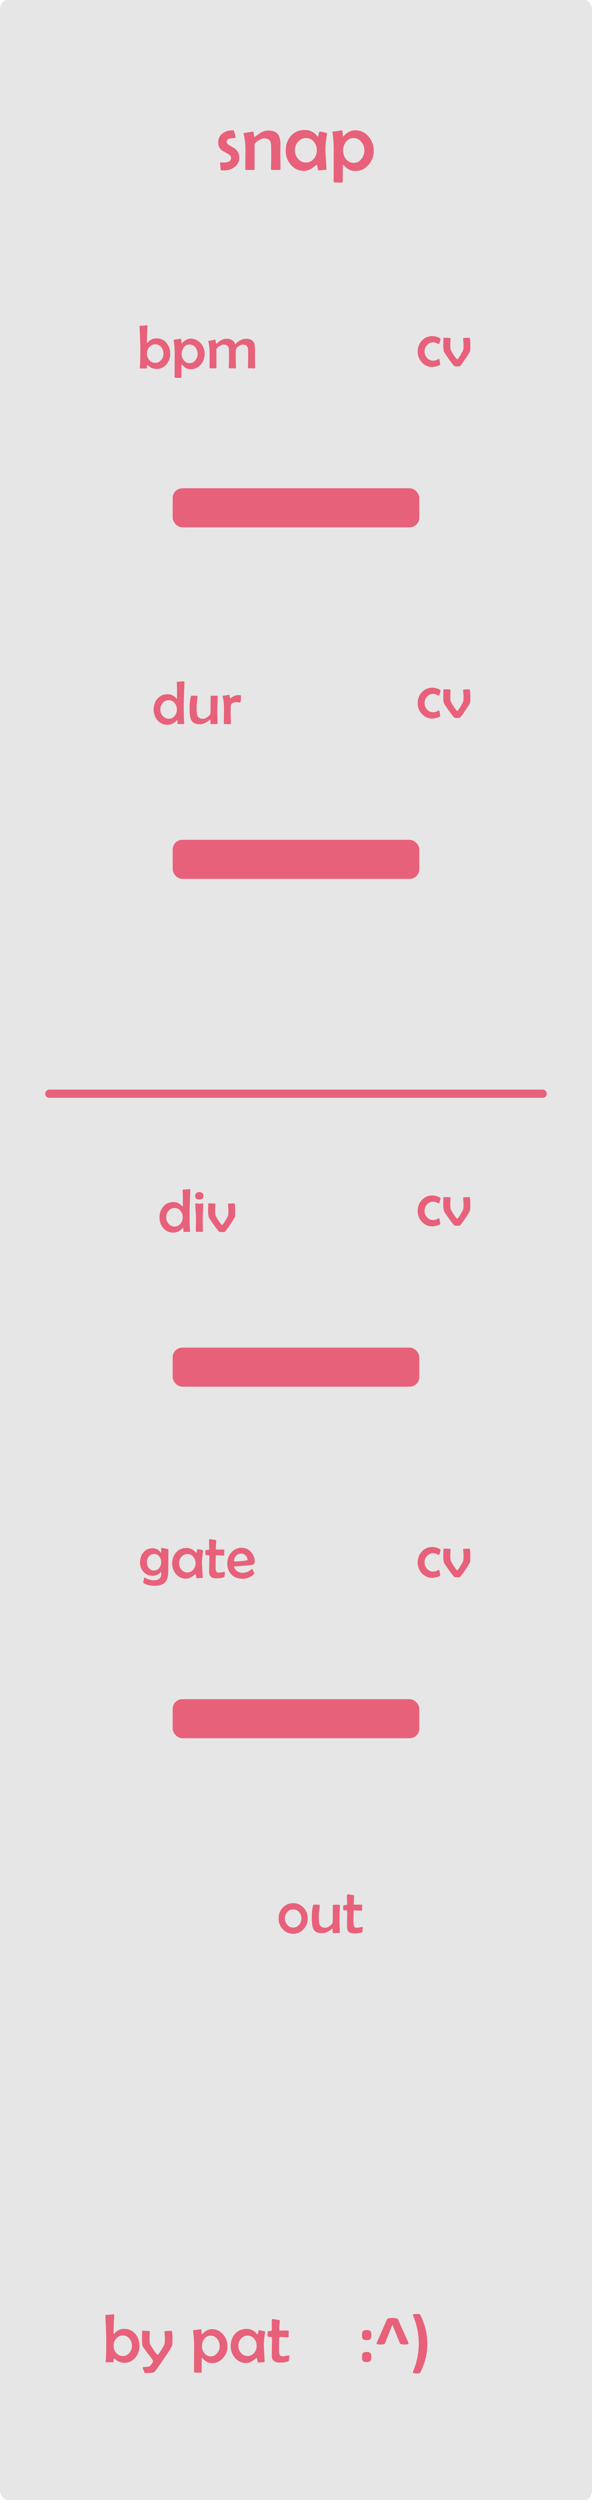 <?xml version="1.0" encoding="UTF-8" standalone="no"?>
<svg
   xmlns:dc="http://purl.org/dc/elements/1.1/"
   xmlns:cc="http://creativecommons.org/ns#"
   xmlns:rdf="http://www.w3.org/1999/02/22-rdf-syntax-ns#"
   xmlns:svg="http://www.w3.org/2000/svg"
   xmlns="http://www.w3.org/2000/svg"
   xmlns:sodipodi="http://sodipodi.sourceforge.net/DTD/sodipodi-0.dtd"
   xmlns:inkscape="http://www.inkscape.org/namespaces/inkscape"
   width="30.48mm"
   height="128.5mm"
   viewBox="0 0 30.48 128.5"
   version="1.1"
   id="svg8"
   inkscape:version="1.0.1 (3bc2e813f5, 2020-09-07)"
   sodipodi:docname="snap.svg">
  <defs
     id="defs2" />
  <sodipodi:namedview
     id="base"
     pagecolor="#ffffff"
     bordercolor="#666666"
     borderopacity="1.0"
     inkscape:pageopacity="0.0"
     inkscape:pageshadow="2"
     inkscape:zoom="5.4584616"
     inkscape:cx="35.613706"
     inkscape:cy="95.639557"
     inkscape:document-units="mm"
     inkscape:current-layer="layer1"
     inkscape:document-rotation="0"
     showgrid="true"
     inkscape:snap-page="false"
     inkscape:window-width="1858"
     inkscape:window-height="1057"
     inkscape:window-x="-8"
     inkscape:window-y="-8"
     inkscape:window-maximized="1"
     inkscape:snap-center="true"
     inkscape:object-nodes="false">
    <inkscape:grid
       type="xygrid"
       id="grid833"
       units="mm"
       spacingx="2.54"
       spacingy="2.008"
       empspacing="4"
       originx="20.32"
       originy="64.25" />
  </sodipodi:namedview>
  <g
     inkscape:label="Layer 1"
     inkscape:groupmode="layer"
     id="layer1">
    <rect
       style="fill:#e6e6e6;fill-opacity:1;stroke-width:0.866"
       id="rect835"
       width="30.48"
       height="128.5"
       x="-1.2e-06"
       y="8.0999998e-05"
       rx="0.375"
       ry="0.5"
       inkscape:label="bg"
       sodipodi:insensitive="true" />
    <g
       aria-label="snap"
       id="text840"
       style="font-style:normal;font-variant:normal;font-weight:normal;font-stretch:normal;font-size:4.233px;line-height:1.25;font-family:'Berlin Sans FB';-inkscape-font-specification:'Berlin Sans FB';fill:#e8617a;fill-opacity:1;stroke:none;stroke-width:0.265"
       inkscape:label="title"
       transform="translate(-5.08)">
      <path
         d="m 17.4,8.097 q 0,0.308 -0.246,0.494 -0.223,0.169 -0.544,0.169 -0.124,0 -0.141,-0.006 -0.035,-0.017 -0.035,-0.101 0,-0.045 -0.012,-0.136 -0.01,-0.091 -0.01,-0.134 0,-0.027 0.037,-0.035 0.027,-0.006 0.076,0 0.064,0.006 0.062,0.006 0.391,0 0.391,-0.24 0,-0.114 -0.172,-0.209 -0.279,-0.153 -0.32,-0.188 -0.172,-0.147 -0.172,-0.384 0,-0.31 0.234,-0.484 0.211,-0.155 0.533,-0.155 0.029,0 0.041,0.027 0.014,0.027 0.052,0.167 0.039,0.141 0.039,0.169 0,0.023 -0.039,0.029 -0.132,0.019 -0.267,0.035 -0.159,0.043 -0.159,0.174 0,0.093 0.167,0.188 0.248,0.138 0.314,0.201 0.169,0.161 0.169,0.413 z"
         style="font-style:normal;font-variant:normal;font-weight:normal;font-stretch:normal;font-size:4.233px;font-family:'Berlin Sans FB';-inkscape-font-specification:'Berlin Sans FB';fill:#e8617a;fill-opacity:1;stroke-width:0.265"
         id="path24" />
      <path
         d="m 19.519,8.693 q 0,0.045 -0.041,0.045 -0.068,0 -0.205,-0.002 -0.134,-0.002 -0.203,-0.002 -0.037,0 -0.037,-0.06 0,-0.101 0.006,-0.308 0.006,-0.207 0.006,-0.31 0,-0.083 -0.002,-0.246 -0.002,-0.165 -0.002,-0.248 0,-0.236 -0.068,-0.333 -0.083,-0.116 -0.306,-0.116 -0.103,0 -0.287,0.116 -0.194,0.122 -0.194,0.217 v 1.24 q 0,0.052 -0.039,0.052 -0.066,0 -0.198,-0.002 -0.132,-0.002 -0.198,-0.002 -0.043,0 -0.043,-0.048 0,-0.163 0.004,-0.49 0.006,-0.327 0.006,-0.492 0,-0.44 -0.093,-0.812 -0.006,-0.019 -0.006,-0.027 0,-0.021 0.027,-0.029 0.014,-0.002 0.236,-0.037 0.223,-0.037 0.234,-0.037 0.012,0 0.017,0.033 0.01,0.128 0.048,0.258 0.107,-0.085 0.283,-0.211 0.217,-0.132 0.42,-0.132 0.389,0 0.531,0.225 0.105,0.165 0.105,0.535 0,0.064 -0.004,0.196 -0.002,0.132 -0.002,0.198 0,0.138 0.004,0.413 0.004,0.275 0.004,0.413 z"
         style="font-style:normal;font-variant:normal;font-weight:normal;font-stretch:normal;font-size:4.233px;font-family:'Berlin Sans FB';-inkscape-font-specification:'Berlin Sans FB';fill:#e8617a;fill-opacity:1;stroke-width:0.265"
         id="path26" />
      <path
         d="m 21.921,6.863 q 0,0.008 -0.006,0.037 -0.081,0.473 -0.081,0.816 0,0.021 0.052,0.928 l 0.002,0.029 q 0.002,0.06 -0.056,0.06 -0.056,0 -0.172,0.012 -0.114,0.014 -0.169,0.014 -0.039,0 -0.06,-0.145 -0.021,-0.145 -0.039,-0.145 -0.012,0 -0.112,0.081 -0.122,0.099 -0.227,0.151 -0.163,0.083 -0.327,0.083 -0.401,0 -0.676,-0.32 -0.26,-0.306 -0.26,-0.713 0,-0.459 0.263,-0.759 0.275,-0.312 0.723,-0.312 0.316,0 0.552,0.219 0.035,0.041 0.11,0.12 0.006,0.006 0.012,0.006 0.012,0 0.035,-0.13 0.023,-0.13 0.058,-0.13 0.056,0 0.209,0.031 0.169,0.037 0.169,0.066 z m -0.527,0.864 q 0,-0.254 -0.151,-0.436 -0.159,-0.196 -0.407,-0.196 -0.248,0 -0.413,0.194 -0.159,0.186 -0.159,0.438 0,0.25 0.159,0.434 0.165,0.192 0.413,0.192 0.242,0 0.405,-0.196 0.153,-0.184 0.153,-0.43 z"
         style="font-style:normal;font-variant:normal;font-weight:normal;font-stretch:normal;font-size:4.233px;font-family:'Berlin Sans FB';-inkscape-font-specification:'Berlin Sans FB';fill:#e8617a;fill-opacity:1;stroke-width:0.265"
         id="path28" />
      <path
         d="m 24.325,7.74 q 0,0.418 -0.265,0.726 -0.277,0.325 -0.688,0.325 -0.256,0 -0.449,-0.159 -0.087,-0.081 -0.174,-0.163 -0.012,0.006 -0.017,0.033 -0.002,0.012 -0.002,0.232 l -0.002,0.583 q 0,0.066 -0.048,0.066 -0.318,0 -0.376,-0.008 -0.048,-0.006 -0.048,-0.054 0,-0.265 0.004,-0.794 0.004,-0.529 0.004,-0.794 0,-0.486 -0.062,-0.912 -0.004,-0.025 -0.004,-0.033 0,-0.023 0.021,-0.029 0.079,-0.004 0.229,-0.023 0.203,-0.037 0.227,-0.037 0.035,0 0.045,0.124 0.006,0.083 0.01,0.163 0,0.017 0.012,0.033 0.014,-0.008 0.033,-0.029 0.289,-0.296 0.585,-0.296 0.409,0 0.69,0.32 0.271,0.308 0.271,0.726 z m -0.484,-0.008 q 0,-0.248 -0.155,-0.436 -0.163,-0.201 -0.407,-0.201 -0.24,0 -0.393,0.207 -0.141,0.186 -0.141,0.434 0,0.252 0.145,0.438 0.159,0.201 0.405,0.201 0.236,0 0.397,-0.209 0.149,-0.194 0.149,-0.434 z"
         style="font-style:normal;font-variant:normal;font-weight:normal;font-stretch:normal;font-size:4.233px;font-family:'Berlin Sans FB';-inkscape-font-specification:'Berlin Sans FB';fill:#e8617a;fill-opacity:1;stroke-width:0.265"
         id="path30" />
    </g>
    <g
       aria-label="by pat"
       id="text840-6"
       style="font-style:normal;font-variant:normal;font-weight:normal;font-stretch:normal;font-size:3.528px;line-height:1.25;font-family:'Berlin Sans FB';-inkscape-font-specification:'Berlin Sans FB';fill:#e8617a;fill-opacity:1;stroke:none;stroke-width:0.265"
       inkscape:label="footer"
       transform="translate(-2.0499998e-6,3.1e-5)">
      <path
         d="m 7.183,120.588 q 0,0.341 -0.212,0.594 -0.226,0.269 -0.562,0.269 -0.224,0 -0.394,-0.114 -0.069,-0.059 -0.138,-0.115 -0.019,0.005 -0.026,0.103 -0.005,0.098 -0.028,0.098 H 5.46 q -0.021,0 -0.021,-0.022 0,0.002 0.003,-0.031 0.028,-0.276 0.028,-1.054 0,-0.319 -0.028,-0.935 -0.017,-0.393 -0.017,-0.345 0,-0.045 0.045,-0.05 0.062,-0.002 0.184,-0.007 0.024,-0.002 0.098,-0.012 0.062,-0.01 0.1,-0.01 0.028,0 0.028,0.04 0,0.059 -0.009,0.179 -0.009,0.121 -0.009,0.181 0,0.09 -0.009,0.27 -0.007,0.179 -0.007,0.269 0,0.066 0.024,0.066 0.012,0 0.026,-0.019 0.189,-0.236 0.501,-0.236 0.357,0 0.577,0.267 0.207,0.251 0.207,0.615 z m -0.389,-0.015 q 0,-0.205 -0.129,-0.362 -0.138,-0.167 -0.339,-0.167 -0.207,0 -0.345,0.164 -0.133,0.155 -0.133,0.365 0,0.214 0.133,0.369 0.138,0.162 0.348,0.162 0.203,0 0.339,-0.167 0.126,-0.155 0.126,-0.363 z"
         style="font-style:normal;font-variant:normal;font-weight:normal;font-stretch:normal;font-size:3.528px;font-family:'Berlin Sans FB';-inkscape-font-specification:'Berlin Sans FB';fill:#e8617a;fill-opacity:1;stroke-width:0.265"
         id="path885" />
      <path
         d="m 8.879,120.221 q 0,0.291 -0.017,0.351 -0.022,0.077 -0.427,0.677 -0.403,0.598 -0.479,0.668 -0.069,0.062 -0.444,0.062 -0.045,0 -0.059,-0.01 -0.012,-0.009 -0.059,-0.124 -0.045,-0.115 -0.045,-0.138 0,-0.038 0.091,-0.038 0.193,0 0.284,-0.055 0.031,-0.019 0.093,-0.119 0.064,-0.1 0.064,-0.134 0,-0.046 -0.25,-0.363 -0.264,-0.336 -0.295,-0.425 -0.024,-0.071 -0.024,-0.338 0,-0.065 0.002,-0.196 0.002,-0.133 0.002,-0.2 0,-0.038 0.041,-0.038 0.055,0 0.162,0.007 0.109,0.007 0.164,0.007 0.028,0 0.028,0.036 0,0.048 -0.005,0.145 -0.005,0.097 -0.005,0.145 0,0.21 0.014,0.314 0.01,0.065 0.188,0.326 0.177,0.26 0.219,0.26 0.029,0 0.186,-0.255 0.157,-0.257 0.167,-0.317 0.014,-0.086 0.014,-0.314 0,-0.05 -0.01,-0.146 -0.01,-0.098 -0.01,-0.146 0,-0.043 0.028,-0.043 0.055,0 0.165,-0.007 0.112,-0.009 0.167,-0.009 0.052,0 0.052,0.419 z"
         style="font-style:normal;font-variant:normal;font-weight:normal;font-stretch:normal;font-size:3.528px;font-family:'Berlin Sans FB';-inkscape-font-specification:'Berlin Sans FB';fill:#e8617a;fill-opacity:1;stroke-width:0.265"
         id="path887" />
      <path
         d="m 11.713,120.592 q 0,0.348 -0.22,0.605 -0.231,0.27 -0.574,0.27 -0.214,0 -0.374,-0.133 -0.072,-0.067 -0.145,-0.136 -0.01,0.005 -0.014,0.028 -0.002,0.01 -0.002,0.193 l -0.002,0.486 q 0,0.055 -0.04,0.055 -0.265,0 -0.314,-0.007 -0.04,-0.005 -0.04,-0.045 0,-0.22 0.003,-0.661 0.003,-0.441 0.003,-0.661 0,-0.405 -0.052,-0.76 -0.003,-0.021 -0.003,-0.028 0,-0.019 0.017,-0.024 0.065,-0.003 0.191,-0.019 0.169,-0.031 0.189,-0.031 0.029,0 0.038,0.103 0.005,0.069 0.009,0.136 0,0.014 0.01,0.028 0.012,-0.007 0.028,-0.024 0.241,-0.246 0.487,-0.246 0.341,0 0.575,0.267 0.226,0.257 0.226,0.605 z m -0.403,-0.007 q 0,-0.207 -0.129,-0.363 -0.136,-0.167 -0.339,-0.167 -0.2,0 -0.327,0.172 -0.117,0.155 -0.117,0.362 0,0.21 0.121,0.365 0.133,0.167 0.338,0.167 0.196,0 0.331,-0.174 0.124,-0.162 0.124,-0.362 z"
         style="font-style:normal;font-variant:normal;font-weight:normal;font-stretch:normal;font-size:3.528px;font-family:'Berlin Sans FB';-inkscape-font-specification:'Berlin Sans FB';fill:#e8617a;fill-opacity:1;stroke-width:0.265"
         id="path889" />
      <path
         d="m 13.654,119.861 q 0,0.007 -0.005,0.031 -0.067,0.394 -0.067,0.68 0,0.017 0.043,0.773 l 0.002,0.024 q 0.002,0.05 -0.047,0.05 -0.047,0 -0.143,0.01 -0.095,0.012 -0.141,0.012 -0.033,0 -0.05,-0.121 -0.017,-0.121 -0.033,-0.121 -0.01,0 -0.093,0.067 -0.102,0.083 -0.189,0.126 -0.136,0.069 -0.272,0.069 -0.334,0 -0.563,-0.267 -0.217,-0.255 -0.217,-0.594 0,-0.382 0.219,-0.632 0.229,-0.26 0.603,-0.26 0.264,0 0.46,0.183 0.029,0.035 0.091,0.1 0.005,0.005 0.01,0.005 0.01,0 0.029,-0.109 0.019,-0.109 0.048,-0.109 0.047,0 0.174,0.026 0.141,0.031 0.141,0.055 z m -0.439,0.72 q 0,-0.212 -0.126,-0.363 -0.133,-0.164 -0.339,-0.164 -0.207,0 -0.345,0.162 -0.133,0.155 -0.133,0.365 0,0.208 0.133,0.362 0.138,0.16 0.345,0.16 0.202,0 0.338,-0.164 0.127,-0.153 0.127,-0.358 z"
         style="font-style:normal;font-variant:normal;font-weight:normal;font-stretch:normal;font-size:3.528px;font-family:'Berlin Sans FB';-inkscape-font-specification:'Berlin Sans FB';fill:#e8617a;fill-opacity:1;stroke-width:0.265"
         id="path891" />
      <path
         d="m 14.894,121.103 q 0,0.038 -0.007,0.103 -0.009,0.081 -0.01,0.105 -0.002,0.031 -0.005,0.038 -0.007,0.012 -0.033,0.024 -0.141,0.067 -0.444,0.067 -0.403,0 -0.403,-0.365 0,-0.146 0.007,-0.439 0.007,-0.295 0.007,-0.441 0,-0.071 -0.071,-0.076 -0.064,0 -0.126,-0.002 -0.036,-0.009 -0.036,-0.141 0,-0.05 0.007,-0.105 0.005,-0.041 0.055,-0.05 0.043,0 0.084,-0.002 0.079,-0.003 0.079,-0.071 0,-0.069 -0.005,-0.21 -0.003,-0.141 -0.003,-0.212 0,-0.126 0.048,-0.126 0.015,0 0.324,0.053 0.04,0.005 0.04,0.038 0,0.076 -0.012,0.227 -0.01,0.152 -0.01,0.227 0,0.05 0.047,0.05 h 0.413 q 0.029,0 0.029,0.021 0,0.021 -0.007,0.067 -0.005,0.045 -0.005,0.067 0,0.026 0.002,0.079 0.002,0.053 0.002,0.079 0,0.033 -0.048,0.033 -0.069,0 -0.208,-0.009 -0.14,-0.01 -0.208,-0.01 -0.014,0 -0.021,0.098 -0.009,0.122 -0.009,0.343 v 0.257 q 0,0.148 0.028,0.207 0.041,0.09 0.171,0.09 0.053,0 0.157,-0.022 0.103,-0.024 0.153,-0.024 0.021,0 0.021,0.031 z"
         style="font-style:normal;font-variant:normal;font-weight:normal;font-stretch:normal;font-size:3.528px;font-family:'Berlin Sans FB';-inkscape-font-specification:'Berlin Sans FB';fill:#e8617a;fill-opacity:1;stroke-width:0.265"
         id="path893" />
    </g>
    <g
       aria-label=":^)"
       id="text840-6-7"
       style="font-style:normal;font-variant:normal;font-weight:bold;font-stretch:normal;font-size:3.528px;line-height:1.25;font-family:Calibri;-inkscape-font-specification:'Calibri Bold';fill:#e8617a;fill-opacity:1;stroke:none;stroke-width:0.265"
       inkscape:label="smiley"
       transform="translate(-10.362,-0.047)">
      <path
         d="m 29.484,120.078 q 0,0.072 -0.012,0.121 -0.012,0.048 -0.041,0.079 -0.028,0.031 -0.074,0.045 -0.047,0.012 -0.117,0.012 -0.071,0 -0.117,-0.012 -0.047,-0.014 -0.076,-0.045 -0.028,-0.031 -0.038,-0.079 -0.01,-0.048 -0.01,-0.121 0,-0.074 0.01,-0.124 0.01,-0.05 0.038,-0.081 0.029,-0.031 0.076,-0.045 0.047,-0.014 0.117,-0.014 0.071,0 0.117,0.014 0.047,0.014 0.074,0.045 0.029,0.031 0.041,0.081 0.012,0.05 0.012,0.124 z m 0,1.125 q 0,0.072 -0.012,0.122 -0.012,0.048 -0.041,0.079 -0.028,0.031 -0.074,0.043 -0.047,0.014 -0.117,0.014 -0.071,0 -0.117,-0.014 -0.047,-0.012 -0.076,-0.043 -0.028,-0.031 -0.038,-0.079 -0.01,-0.05 -0.01,-0.122 0,-0.072 0.01,-0.122 0.01,-0.052 0.038,-0.083 0.029,-0.031 0.076,-0.043 0.047,-0.014 0.117,-0.014 0.071,0 0.117,0.014 0.047,0.012 0.074,0.043 0.029,0.031 0.041,0.083 0.012,0.05 0.012,0.122 z"
         style="font-style:normal;font-variant:normal;font-weight:bold;font-stretch:normal;font-size:3.528px;font-family:Calibri;-inkscape-font-specification:'Calibri Bold';fill:#e8617a;fill-opacity:1;stroke-width:0.265"
         id="path878" />
      <path
         d="m 31.364,120.412 q 0.022,0.048 0.028,0.077 0.005,0.029 -0.014,0.045 -0.017,0.015 -0.062,0.021 -0.043,0.003 -0.119,0.003 -0.067,0 -0.112,-0.003 -0.043,-0.005 -0.072,-0.014 -0.028,-0.01 -0.043,-0.024 -0.014,-0.015 -0.022,-0.036 l -0.381,-0.932 -0.009,0.002 -0.365,0.93 q -0.009,0.021 -0.024,0.036 -0.014,0.014 -0.041,0.024 -0.028,0.009 -0.072,0.014 -0.043,0.003 -0.11,0.003 -0.076,0 -0.119,-0.003 -0.041,-0.005 -0.06,-0.021 -0.017,-0.015 -0.012,-0.045 0.005,-0.029 0.028,-0.077 l 0.496,-1.13 q 0.01,-0.022 0.031,-0.038 0.021,-0.017 0.055,-0.028 0.036,-0.012 0.086,-0.017 0.05,-0.007 0.119,-0.007 0.069,0 0.119,0.007 0.052,0.005 0.086,0.017 0.034,0.01 0.055,0.028 0.021,0.015 0.031,0.038 z"
         style="font-style:normal;font-variant:normal;font-weight:bold;font-stretch:normal;font-size:3.528px;font-family:Calibri;-inkscape-font-specification:'Calibri Bold';fill:#e8617a;fill-opacity:1;stroke-width:0.265"
         id="path880" />
      <path
         d="m 32.366,120.512 q 0,0.195 -0.022,0.384 -0.022,0.188 -0.069,0.374 -0.045,0.184 -0.114,0.365 -0.067,0.183 -0.16,0.362 -0.005,0.012 -0.019,0.021 -0.012,0.01 -0.036,0.015 -0.022,0.007 -0.057,0.01 -0.034,0.003 -0.083,0.003 -0.071,0 -0.11,-0.007 -0.038,-0.007 -0.057,-0.021 -0.019,-0.014 -0.019,-0.034 0,-0.019 0.01,-0.046 0.143,-0.338 0.217,-0.694 0.076,-0.358 0.076,-0.736 0,-0.376 -0.074,-0.732 -0.074,-0.358 -0.22,-0.694 -0.009,-0.022 -0.007,-0.041 0.003,-0.019 0.024,-0.031 0.022,-0.012 0.06,-0.017 0.04,-0.007 0.103,-0.007 0.053,0 0.088,0.003 0.034,0.002 0.057,0.009 0.022,0.005 0.031,0.012 0.01,0.007 0.015,0.015 0.179,0.362 0.272,0.732 0.093,0.369 0.093,0.754 z"
         style="font-style:normal;font-variant:normal;font-weight:bold;font-stretch:normal;font-size:3.528px;font-family:Calibri;-inkscape-font-specification:'Calibri Bold';fill:#e8617a;fill-opacity:1;stroke-width:0.265"
         id="path882" />
    </g>
    <g
       aria-label="cv
"
       id="text196-2"
       style="font-size:3.175px;line-height:1.25;font-family:'Berlin Sans FB';-inkscape-font-specification:'Berlin Sans FB';fill:#e8617a;stroke-width:0.265">
      <path
         d="m 22.684,17.419 q 0,0.034 -0.036,0.152 -0.036,0.118 -0.05,0.118 -0.07,-0.031 -0.141,-0.062 -0.07,-0.031 -0.153,-0.031 -0.191,0 -0.318,0.141 -0.127,0.141 -0.127,0.333 0,0.189 0.127,0.327 0.13,0.143 0.318,0.143 0.104,0 0.205,-0.051 0.101,-0.051 0.088,-0.051 0.02,0 0.045,0.13 0.023,0.118 0.023,0.163 0,0.048 -0.181,0.095 -0.152,0.039 -0.225,0.039 -0.319,0 -0.54,-0.239 -0.215,-0.233 -0.215,-0.555 0,-0.329 0.211,-0.558 0.217,-0.236 0.541,-0.236 0.217,0 0.397,0.11 0.031,0.019 0.031,0.033 z"
         style="fill:#e8617a;stroke-width:0.265"
         id="path388" />
      <path
         d="m 24.216,17.799 q 0,0.219 -0.014,0.254 -0.023,0.07 -0.251,0.408 -0.234,0.346 -0.279,0.364 -0.022,0.009 -0.13,0.009 -0.104,0 -0.136,-0.009 -0.043,-0.014 -0.284,-0.35 -0.234,-0.327 -0.262,-0.398 -0.037,-0.098 -0.037,-0.302 0,-0.064 0.003,-0.191 0.003,-0.127 0.003,-0.191 0,-0.034 0.034,-0.034 0.051,0 0.152,0.005 0.102,0.005 0.153,0.005 0.028,0 0.028,0.031 0,0.05 -0.006,0.147 -0.006,0.096 -0.006,0.146 0,0.143 0.015,0.26 0.008,0.059 0.157,0.288 0.15,0.229 0.186,0.229 0.034,0 0.169,-0.225 0.133,-0.22 0.143,-0.278 0.012,-0.078 0.012,-0.267 0,-0.051 -0.011,-0.153 -0.009,-0.102 -0.009,-0.153 0,-0.023 0.023,-0.023 0.051,0 0.15,-0.005 0.099,-0.006 0.149,-0.006 0.048,0 0.048,0.439 z"
         style="fill:#e8617a;stroke-width:0.265"
         id="path390" />
    </g>
    <g
       aria-label="dur"
       id="text196-4"
       style="font-size:3.175px;line-height:1.25;font-family:'Berlin Sans FB';-inkscape-font-specification:'Berlin Sans FB';fill:#e8617a;stroke-width:0.265">
      <path
         d="m 9.495,35.056 q 0,0.2 -0.019,0.6 -0.017,0.398 -0.017,0.597 0,0.612 0.026,0.927 l 0.002,0.02 q 0.002,0.015 -0.042,0.02 -0.029,0.003 -0.084,0 -0.065,-0.005 -0.06,-0.005 -0.023,0 -0.068,0.005 -0.045,0.005 -0.068,0.005 -0.022,0 -0.026,-0.107 -0.003,-0.109 -0.011,-0.11 -0.009,0.005 -0.023,0.02 -0.212,0.229 -0.488,0.229 -0.313,0 -0.515,-0.239 -0.191,-0.225 -0.191,-0.543 0,-0.33 0.192,-0.555 0.202,-0.236 0.526,-0.236 0.195,0 0.341,0.115 0.067,0.057 0.132,0.116 0.012,-0.005 0.012,-0.022 v -0.502 q 0,-0.051 -0.005,-0.155 -0.005,-0.104 -0.005,-0.157 0,-0.037 0.025,-0.037 0.057,0 0.171,-0.009 0.113,-0.011 0.169,-0.011 0.026,0 0.026,0.033 z m -0.388,1.411 q 0,-0.186 -0.115,-0.327 -0.122,-0.15 -0.304,-0.15 -0.191,0 -0.315,0.149 -0.118,0.14 -0.118,0.335 0,0.186 0.122,0.324 0.126,0.146 0.31,0.146 0.186,0 0.307,-0.147 0.112,-0.138 0.112,-0.329 z"
         style="fill:#e8617a;stroke-width:0.265"
         id="path393" />
      <path
         d="m 11.206,35.813 q 0,0.113 -0.009,0.343 -0.009,0.228 -0.009,0.343 0,0.113 0.006,0.34 0.008,0.225 0.008,0.338 0,0.031 -0.029,0.04 -0.012,0.003 -0.315,0.003 -0.019,0 -0.023,-0.116 -0.003,-0.116 -0.017,-0.116 -0.008,0 -0.023,0.014 -0.259,0.225 -0.512,0.225 -0.343,0 -0.453,-0.248 -0.068,-0.153 -0.068,-0.552 0,-0.36 0.057,-0.609 0.014,-0.06 0.051,-0.06 0.045,0 0.135,0.002 0.09,0.002 0.135,0.002 0.031,0 0.031,0.034 0,0.06 -0.02,0.202 -0.022,0.15 -0.023,0.212 -0.005,0.093 -0.005,0.205 0,0.271 0.039,0.364 0.067,0.167 0.296,0.167 0.098,0 0.231,-0.096 0.141,-0.101 0.146,-0.194 0.008,-0.116 0.008,-0.819 0,-0.076 0.064,-0.076 h 0.256 q 0.045,0 0.045,0.054 z"
         style="fill:#e8617a;stroke-width:0.265"
         id="path395" />
      <path
         d="m 12.409,35.763 q 0,0.171 -0.023,0.31 -0.005,0.036 -0.031,0.036 -0.033,0 -0.099,-0.006 -0.065,-0.008 -0.099,-0.008 -0.195,0 -0.25,0.11 -0.033,0.067 -0.033,0.278 v 0.171 q 0,0.087 0.006,0.264 0.008,0.177 0.008,0.264 0,0.042 -0.036,0.042 -0.048,0 -0.146,-0.002 -0.098,-0.002 -0.146,-0.002 -0.036,0 -0.036,-0.039 0,-0.126 0.003,-0.378 0.005,-0.253 0.005,-0.38 0,-0.383 -0.071,-0.615 -0.003,-0.012 -0.003,-0.019 0,-0.019 0.02,-0.026 0.057,-0.006 0.161,-0.019 0.167,-0.031 0.155,-0.031 0.025,0 0.033,0.091 0.008,0.091 0.028,0.091 0.003,0 0.008,-0.003 0.064,-0.04 0.127,-0.081 0.07,-0.042 0.143,-0.062 0.06,-0.019 0.155,-0.019 0.121,0 0.121,0.033 z"
         style="fill:#e8617a;stroke-width:0.265"
         id="path397" />
    </g>
    <g
       aria-label="cv
"
       id="text196-2-3"
       style="font-size:3.175px;line-height:1.25;font-family:'Berlin Sans FB';-inkscape-font-specification:'Berlin Sans FB';fill:#e8617a;stroke-width:0.265">
      <path
         d="m 22.684,35.49 q 0,0.034 -0.036,0.152 -0.036,0.118 -0.05,0.118 -0.07,-0.031 -0.141,-0.062 -0.07,-0.031 -0.153,-0.031 -0.191,0 -0.318,0.141 -0.127,0.141 -0.127,0.333 0,0.189 0.127,0.327 0.13,0.143 0.318,0.143 0.104,0 0.205,-0.051 0.101,-0.051 0.088,-0.051 0.02,0 0.045,0.13 0.023,0.118 0.023,0.163 0,0.048 -0.181,0.095 -0.152,0.039 -0.225,0.039 -0.319,0 -0.54,-0.239 -0.215,-0.233 -0.215,-0.555 0,-0.329 0.211,-0.558 0.217,-0.236 0.541,-0.236 0.217,0 0.397,0.11 0.031,0.019 0.031,0.033 z"
         style="fill:#e8617a;stroke-width:0.265"
         id="path400" />
      <path
         d="m 24.216,35.869 q 0,0.219 -0.014,0.254 -0.023,0.07 -0.251,0.408 -0.234,0.346 -0.279,0.364 -0.022,0.009 -0.13,0.009 -0.104,0 -0.136,-0.009 -0.043,-0.014 -0.284,-0.35 -0.234,-0.327 -0.262,-0.398 -0.037,-0.098 -0.037,-0.302 0,-0.064 0.003,-0.191 0.003,-0.127 0.003,-0.191 0,-0.034 0.034,-0.034 0.051,0 0.152,0.005 0.102,0.005 0.153,0.005 0.028,0 0.028,0.031 0,0.05 -0.006,0.147 -0.006,0.096 -0.006,0.146 0,0.143 0.015,0.26 0.008,0.059 0.157,0.288 0.15,0.229 0.186,0.229 0.034,0 0.169,-0.225 0.133,-0.22 0.143,-0.278 0.012,-0.078 0.012,-0.267 0,-0.051 -0.011,-0.153 -0.009,-0.102 -0.009,-0.153 0,-0.023 0.023,-0.023 0.051,0 0.15,-0.005 0.099,-0.006 0.149,-0.006 0.048,0 0.048,0.439 z"
         style="fill:#e8617a;stroke-width:0.265"
         id="path402" />
    </g>
    <g
       aria-label="cv
"
       id="text196-2-8"
       style="font-size:3.175px;line-height:1.25;font-family:'Berlin Sans FB';-inkscape-font-specification:'Berlin Sans FB';fill:#e8617a;stroke-width:0.265">
      <path
         d="m 22.684,61.591 q 0,0.034 -0.036,0.152 -0.036,0.118 -0.05,0.118 -0.07,-0.031 -0.141,-0.062 -0.07,-0.031 -0.153,-0.031 -0.191,0 -0.318,0.141 -0.127,0.141 -0.127,0.333 0,0.189 0.127,0.327 0.13,0.143 0.318,0.143 0.104,0 0.205,-0.051 0.101,-0.051 0.088,-0.051 0.02,0 0.045,0.13 0.023,0.118 0.023,0.163 0,0.048 -0.181,0.095 -0.152,0.039 -0.225,0.039 -0.319,0 -0.54,-0.239 -0.215,-0.233 -0.215,-0.555 0,-0.329 0.211,-0.558 0.217,-0.236 0.541,-0.236 0.217,0 0.397,0.11 0.031,0.019 0.031,0.033 z"
         style="fill:#e8617a;stroke-width:0.265"
         id="path412" />
      <path
         d="m 24.216,61.971 q 0,0.219 -0.014,0.254 -0.023,0.07 -0.251,0.408 -0.234,0.346 -0.279,0.364 -0.022,0.009 -0.13,0.009 -0.104,0 -0.136,-0.009 -0.043,-0.014 -0.284,-0.35 -0.234,-0.327 -0.262,-0.398 -0.037,-0.098 -0.037,-0.302 0,-0.064 0.003,-0.191 0.003,-0.127 0.003,-0.191 0,-0.034 0.034,-0.034 0.051,0 0.152,0.005 0.102,0.005 0.153,0.005 0.028,0 0.028,0.031 0,0.05 -0.006,0.147 -0.006,0.096 -0.006,0.146 0,0.143 0.015,0.26 0.008,0.059 0.157,0.288 0.15,0.229 0.186,0.229 0.034,0 0.169,-0.225 0.133,-0.22 0.143,-0.278 0.012,-0.078 0.012,-0.267 0,-0.051 -0.011,-0.153 -0.009,-0.102 -0.009,-0.153 0,-0.023 0.023,-0.023 0.051,0 0.15,-0.005 0.099,-0.006 0.149,-0.006 0.048,0 0.048,0.439 z"
         style="fill:#e8617a;stroke-width:0.265"
         id="path414" />
    </g>
    <g
       aria-label="cv
"
       id="text196-2-9"
       style="font-size:3.175px;line-height:1.25;font-family:'Berlin Sans FB';-inkscape-font-specification:'Berlin Sans FB';fill:#e8617a;stroke-width:0.265">
      <path
         d="m 22.684,79.661 q 0,0.034 -0.036,0.152 -0.036,0.118 -0.05,0.118 -0.07,-0.031 -0.141,-0.062 -0.07,-0.031 -0.153,-0.031 -0.191,0 -0.318,0.141 -0.127,0.141 -0.127,0.333 0,0.189 0.127,0.327 0.13,0.143 0.318,0.143 0.104,0 0.205,-0.051 0.101,-0.051 0.088,-0.051 0.02,0 0.045,0.13 0.023,0.118 0.023,0.163 0,0.048 -0.181,0.095 -0.152,0.039 -0.225,0.039 -0.319,0 -0.54,-0.239 -0.215,-0.233 -0.215,-0.555 0,-0.329 0.211,-0.558 0.217,-0.236 0.541,-0.236 0.217,0 0.397,0.11 0.031,0.019 0.031,0.033 z"
         style="fill:#e8617a;stroke-width:0.265"
         id="path426" />
      <path
         d="m 24.216,80.041 q 0,0.219 -0.014,0.254 -0.023,0.07 -0.251,0.408 -0.234,0.346 -0.279,0.364 -0.022,0.009 -0.13,0.009 -0.104,0 -0.136,-0.009 -0.043,-0.014 -0.284,-0.35 -0.234,-0.327 -0.262,-0.398 -0.037,-0.098 -0.037,-0.302 0,-0.064 0.003,-0.191 0.003,-0.127 0.003,-0.191 0,-0.034 0.034,-0.034 0.051,0 0.152,0.005 0.102,0.005 0.153,0.005 0.028,0 0.028,0.031 0,0.05 -0.006,0.147 -0.006,0.096 -0.006,0.146 0,0.143 0.015,0.26 0.008,0.059 0.157,0.288 0.15,0.229 0.186,0.229 0.034,0 0.169,-0.225 0.133,-0.22 0.143,-0.278 0.012,-0.078 0.012,-0.267 0,-0.051 -0.011,-0.153 -0.009,-0.102 -0.009,-0.153 0,-0.023 0.023,-0.023 0.051,0 0.15,-0.005 0.099,-0.006 0.149,-0.006 0.048,0 0.048,0.439 z"
         style="fill:#e8617a;stroke-width:0.265"
         id="path428" />
    </g>
    <g
       aria-label="out
"
       id="text196-2-4"
       style="font-size:3.175px;line-height:1.25;font-family:'Berlin Sans FB';-inkscape-font-specification:'Berlin Sans FB';fill:#e8617a;stroke-width:0.265"
       transform="translate(1.27)">
      <path
         d="m 14.574,98.608 q 0,0.324 -0.212,0.553 -0.217,0.237 -0.538,0.237 -0.322,0 -0.54,-0.236 -0.212,-0.228 -0.212,-0.552 0,-0.324 0.212,-0.552 0.219,-0.233 0.54,-0.233 0.319,0 0.536,0.233 0.214,0.226 0.214,0.549 z m -0.327,0.003 q 0,-0.189 -0.116,-0.322 -0.121,-0.141 -0.307,-0.141 -0.186,0 -0.309,0.14 -0.116,0.135 -0.116,0.324 0,0.186 0.118,0.322 0.124,0.144 0.307,0.144 0.184,0 0.307,-0.144 0.116,-0.136 0.116,-0.322 z"
         style="fill:#e8617a;stroke-width:0.265"
         id="path431" />
      <path
         d="m 16.228,97.957 q 0,0.113 -0.009,0.343 -0.009,0.228 -0.009,0.343 0,0.113 0.006,0.34 0.008,0.225 0.008,0.338 0,0.031 -0.029,0.04 -0.012,0.003 -0.315,0.003 -0.019,0 -0.023,-0.116 -0.003,-0.116 -0.017,-0.116 -0.008,0 -0.023,0.014 -0.259,0.225 -0.512,0.225 -0.343,0 -0.453,-0.248 -0.068,-0.153 -0.068,-0.552 0,-0.36 0.057,-0.609 0.014,-0.06 0.051,-0.06 0.045,0 0.135,0.002 0.09,0.002 0.135,0.002 0.031,0 0.031,0.034 0,0.06 -0.02,0.202 -0.022,0.15 -0.023,0.212 -0.005,0.093 -0.005,0.205 0,0.271 0.039,0.364 0.067,0.167 0.296,0.167 0.098,0 0.231,-0.096 0.141,-0.101 0.146,-0.194 0.008,-0.116 0.008,-0.819 0,-0.076 0.064,-0.076 h 0.256 q 0.045,0 0.045,0.054 z"
         style="fill:#e8617a;stroke-width:0.265"
         id="path433" />
      <path
         d="m 17.408,99.078 q 0,0.034 -0.006,0.093 -0.008,0.073 -0.009,0.095 -0.002,0.028 -0.005,0.034 -0.006,0.011 -0.029,0.022 -0.127,0.06 -0.4,0.06 -0.363,0 -0.363,-0.329 0,-0.132 0.006,-0.395 0.006,-0.265 0.006,-0.397 0,-0.064 -0.064,-0.068 -0.057,0 -0.113,-0.002 -0.033,-0.008 -0.033,-0.127 0,-0.045 0.006,-0.095 0.005,-0.037 0.05,-0.045 0.039,0 0.076,-0.002 0.071,-0.003 0.071,-0.064 0,-0.062 -0.005,-0.189 -0.003,-0.127 -0.003,-0.191 0,-0.113 0.043,-0.113 0.014,0 0.291,0.048 0.036,0.005 0.036,0.034 0,0.068 -0.011,0.205 -0.009,0.136 -0.009,0.205 0,0.045 0.042,0.045 h 0.372 q 0.026,0 0.026,0.019 0,0.019 -0.006,0.06 -0.005,0.04 -0.005,0.06 0,0.023 0.002,0.071 0.002,0.048 0.002,0.071 0,0.029 -0.043,0.029 -0.062,0 -0.188,-0.008 -0.126,-0.009 -0.188,-0.009 -0.012,0 -0.019,0.088 -0.008,0.11 -0.008,0.309 v 0.231 q 0,0.133 0.025,0.186 0.037,0.081 0.153,0.081 0.048,0 0.141,-0.02 0.093,-0.022 0.138,-0.022 0.019,0 0.019,0.028 z"
         style="fill:#e8617a;stroke-width:0.265"
         id="path435" />
    </g>
    <g
       aria-label="div"
       id="text196-4-4"
       style="font-size:3.175px;line-height:1.25;font-family:'Berlin Sans FB';-inkscape-font-specification:'Berlin Sans FB';fill:#e8617a;stroke-width:0.265">
      <path
         d="m 9.796,61.158 q 0,0.2 -0.019,0.6 -0.017,0.398 -0.017,0.597 0,0.612 0.026,0.927 l 0.002,0.02 q 0.002,0.015 -0.042,0.02 -0.029,0.003 -0.084,0 -0.065,-0.005 -0.06,-0.005 -0.023,0 -0.068,0.005 -0.045,0.005 -0.068,0.005 -0.022,0 -0.026,-0.107 -0.003,-0.109 -0.011,-0.11 -0.009,0.005 -0.023,0.02 -0.212,0.229 -0.488,0.229 -0.313,0 -0.515,-0.239 -0.191,-0.225 -0.191,-0.543 0,-0.33 0.192,-0.555 0.202,-0.236 0.526,-0.236 0.195,0 0.341,0.115 0.067,0.057 0.132,0.116 0.012,-0.005 0.012,-0.022 V 61.494 q 0,-0.051 -0.005,-0.155 -0.005,-0.104 -0.005,-0.157 0,-0.037 0.025,-0.037 0.057,0 0.171,-0.009 0.113,-0.011 0.169,-0.011 0.026,0 0.026,0.033 z m -0.388,1.411 q 0,-0.186 -0.115,-0.327 -0.122,-0.15 -0.304,-0.15 -0.191,0 -0.315,0.149 -0.118,0.14 -0.118,0.335 0,0.186 0.122,0.324 0.126,0.146 0.31,0.146 0.186,0 0.307,-0.147 0.112,-0.138 0.112,-0.329 z"
         style="fill:#e8617a;stroke-width:0.265"
         id="path405" />
      <path
         d="m 10.475,61.466 q 0,0.191 -0.212,0.191 -0.215,0 -0.215,-0.191 0,-0.085 0.067,-0.141 0.062,-0.053 0.149,-0.053 0.087,0 0.149,0.054 0.064,0.054 0.064,0.14 z m -0.011,0.42 q 0,0.119 -0.015,0.361 -0.014,0.24 -0.014,0.361 0,0.113 0.005,0.34 0.005,0.225 0.005,0.336 0,0.033 -0.028,0.033 H 10.113 q -0.033,0 -0.033,-0.064 0,-0.107 0.005,-0.321 0.006,-0.215 0.006,-0.324 0,-0.121 -0.019,-0.363 -0.017,-0.242 -0.017,-0.363 0,-0.026 0.033,-0.026 0.028,0 0.085,0.008 0.059,0.008 0.088,0.008 0.029,0 0.087,-0.008 0.059,-0.008 0.088,-0.008 0.026,0 0.026,0.029 z"
         style="fill:#e8617a;stroke-width:0.265"
         id="path407" />
      <path
         d="m 12.109,62.294 q 0,0.219 -0.014,0.254 -0.023,0.07 -0.251,0.408 -0.234,0.346 -0.279,0.364 -0.022,0.009 -0.13,0.009 -0.104,0 -0.136,-0.009 -0.043,-0.014 -0.284,-0.35 -0.234,-0.327 -0.262,-0.398 -0.037,-0.098 -0.037,-0.302 0,-0.064 0.003,-0.191 0.003,-0.127 0.003,-0.191 0,-0.034 0.034,-0.034 0.051,0 0.152,0.005 0.102,0.005 0.153,0.005 0.028,0 0.028,0.031 0,0.05 -0.006,0.147 -0.006,0.096 -0.006,0.146 0,0.143 0.015,0.26 0.008,0.059 0.157,0.288 0.15,0.229 0.186,0.229 0.034,0 0.169,-0.225 0.133,-0.22 0.143,-0.278 0.012,-0.078 0.012,-0.267 0,-0.051 -0.011,-0.153 -0.009,-0.102 -0.009,-0.153 0,-0.023 0.023,-0.023 0.051,0 0.15,-0.005 0.099,-0.006 0.149,-0.006 0.048,0 0.048,0.439 z"
         style="fill:#e8617a;stroke-width:0.265"
         id="path409" />
    </g>
    <g
       aria-label="gate"
       id="text196-4-4-3"
       style="font-size:3.175px;line-height:1.25;font-family:'Berlin Sans FB';-inkscape-font-specification:'Berlin Sans FB';fill:#e8617a;stroke-width:0.265">
      <path
         d="m 8.67,79.664 q 0,0.186 -0.003,0.56 -0.003,0.372 -0.003,0.558 0,0.369 -0.158,0.544 -0.166,0.186 -0.53,0.186 -0.352,0 -0.569,-0.133 -0.034,-0.022 -0.034,-0.037 0,0.017 0.047,-0.229 0.005,-0.026 0.022,-0.026 0.008,0 0.02,0.008 0.233,0.133 0.467,0.133 0.153,0 0.254,-0.068 0.116,-0.078 0.116,-0.225 0,-0.033 -0.006,-0.146 -0.172,0.209 -0.437,0.209 -0.287,0 -0.471,-0.206 -0.177,-0.198 -0.177,-0.488 0,-0.295 0.171,-0.501 0.181,-0.22 0.471,-0.22 0.256,0 0.406,0.197 0.025,0.033 0.036,0.033 0.012,0 0.012,-0.028 0,-0.02 -0.003,-0.064 -0.003,-0.045 -0.003,-0.067 0,-0.093 0.019,-0.093 0.016,0 0.167,0.029 0.152,0.028 0.166,0.034 0.022,0.008 0.022,0.04 z m -0.372,0.639 q 0,-0.174 -0.095,-0.295 -0.104,-0.132 -0.273,-0.132 -0.167,0 -0.271,0.133 -0.095,0.121 -0.095,0.293 0,0.169 0.096,0.291 0.104,0.133 0.27,0.133 0.164,0 0.27,-0.133 0.098,-0.122 0.098,-0.291 z"
         style="fill:#e8617a;stroke-width:0.265"
         id="path417" />
      <path
         d="m 10.462,79.706 q 0,0.006 -0.005,0.028 -0.06,0.355 -0.06,0.612 0,0.015 0.039,0.696 l 0.002,0.022 q 0.002,0.045 -0.042,0.045 -0.042,0 -0.129,0.009 -0.085,0.011 -0.127,0.011 -0.029,0 -0.045,-0.109 -0.015,-0.109 -0.029,-0.109 -0.009,0 -0.084,0.06 -0.091,0.074 -0.171,0.113 -0.122,0.062 -0.245,0.062 -0.301,0 -0.507,-0.24 -0.195,-0.229 -0.195,-0.535 0,-0.344 0.197,-0.569 0.206,-0.234 0.543,-0.234 0.237,0 0.414,0.164 0.026,0.031 0.082,0.09 0.005,0.005 0.009,0.005 0.009,0 0.026,-0.098 0.017,-0.098 0.043,-0.098 0.042,0 0.157,0.023 0.127,0.028 0.127,0.05 z m -0.395,0.648 q 0,-0.191 -0.113,-0.327 -0.119,-0.147 -0.305,-0.147 -0.186,0 -0.31,0.146 -0.119,0.14 -0.119,0.329 0,0.188 0.119,0.326 0.124,0.144 0.31,0.144 0.181,0 0.304,-0.147 0.115,-0.138 0.115,-0.322 z"
         style="fill:#e8617a;stroke-width:0.265"
         id="path419" />
      <path
         d="m 11.579,80.824 q 0,0.034 -0.006,0.093 -0.008,0.073 -0.009,0.095 -0.002,0.028 -0.005,0.034 -0.006,0.011 -0.029,0.022 -0.127,0.06 -0.4,0.06 -0.363,0 -0.363,-0.329 0,-0.132 0.006,-0.395 0.006,-0.265 0.006,-0.397 0,-0.064 -0.064,-0.068 -0.057,0 -0.113,-0.002 -0.033,-0.008 -0.033,-0.127 0,-0.045 0.006,-0.095 0.005,-0.037 0.05,-0.045 0.039,0 0.076,-0.002 0.071,-0.003 0.071,-0.064 0,-0.062 -0.005,-0.189 -0.003,-0.127 -0.003,-0.191 0,-0.113 0.043,-0.113 0.014,0 0.291,0.048 0.036,0.005 0.036,0.034 0,0.068 -0.011,0.205 -0.009,0.136 -0.009,0.205 0,0.045 0.042,0.045 h 0.372 q 0.026,0 0.026,0.019 0,0.019 -0.006,0.06 -0.005,0.04 -0.005,0.06 0,0.023 0.002,0.071 0.002,0.048 0.002,0.071 0,0.029 -0.043,0.029 -0.062,0 -0.188,-0.008 -0.126,-0.009 -0.188,-0.009 -0.012,0 -0.019,0.088 -0.008,0.11 -0.008,0.309 v 0.231 q 0,0.133 0.025,0.186 0.037,0.081 0.153,0.081 0.048,0 0.141,-0.02 0.093,-0.022 0.138,-0.022 0.019,0 0.019,0.028 z"
         style="fill:#e8617a;stroke-width:0.265"
         id="path421" />
      <path
         d="m 13.113,80.277 q 0,0.115 -0.099,0.153 -0.067,0.025 -0.96,0.091 0.02,0.136 0.15,0.233 0.124,0.091 0.267,0.091 0.245,0 0.45,-0.158 0.025,-0.02 0.05,-0.04 0.012,0 0.015,0.003 0.005,0.003 0.059,0.109 0.054,0.104 0.054,0.112 0,0.009 -0.025,0.036 -0.228,0.242 -0.584,0.242 -0.36,0 -0.574,-0.214 -0.214,-0.215 -0.214,-0.574 0,-0.319 0.205,-0.557 0.215,-0.246 0.529,-0.246 0.291,0 0.487,0.214 0.191,0.208 0.191,0.505 z m -0.369,-0.095 q 0,-0.129 -0.102,-0.228 -0.101,-0.099 -0.228,-0.099 -0.143,0 -0.254,0.115 -0.11,0.115 -0.11,0.257 0,0.033 0.056,0.033 0.229,0 0.549,-0.047 0.09,-0.012 0.09,-0.031 z"
         style="fill:#e8617a;stroke-width:0.265"
         id="path423" />
    </g>
    <rect
       style="fill:#e8617a;fill-opacity:1;stroke:none;stroke-width:0.5;stroke-miterlimit:4;stroke-dasharray:none;stroke-dashoffset:0"
       id="rect2489"
       width="12.7"
       height="2.008"
       x="8.89"
       y="25.098"
       rx="0.5"
       ry="0.5" />
    <rect
       style="fill:#e8617a;fill-opacity:1;stroke:none;stroke-width:0.5;stroke-miterlimit:4;stroke-dasharray:none;stroke-dashoffset:0"
       id="rect2489-3"
       width="12.7"
       height="2.008"
       x="8.89"
       y="43.168"
       rx="0.5"
       ry="0.5" />
    <rect
       style="fill:#e8617a;fill-opacity:1;stroke:none;stroke-width:0.5;stroke-miterlimit:4;stroke-dasharray:none;stroke-dashoffset:0"
       id="rect2489-5"
       width="12.7"
       height="2.008"
       x="8.89"
       y="69.27"
       rx="0.5"
       ry="0.5" />
    <rect
       style="fill:#e8617a;fill-opacity:1;stroke:none;stroke-width:0.5;stroke-miterlimit:4;stroke-dasharray:none;stroke-dashoffset:0"
       id="rect2489-4"
       width="12.7"
       height="2.008"
       x="8.89"
       y="87.34"
       rx="0.5"
       ry="0.5" />
    <path
       style="fill:#e8617a;stroke:#e8617a;stroke-width:0.423;stroke-linecap:round;stroke-linejoin:miter;stroke-opacity:1"
       d="M 2.54,56.219 H 27.94"
       id="path2619" />
    <g
       aria-label="bpm"
       id="text464"
       style="font-size:3.175px;line-height:1.25;font-family:'Berlin Sans FB';-inkscape-font-specification:'Berlin Sans FB';fill:#e8617a;stroke-width:0.265">
      <path
         d="m 8.766,18.187 q 0,0.307 -0.191,0.535 -0.203,0.242 -0.505,0.242 -0.202,0 -0.355,-0.102 -0.062,-0.053 -0.124,-0.104 -0.017,0.005 -0.023,0.093 -0.005,0.088 -0.025,0.088 H 7.216 q -0.019,0 -0.019,-0.02 0,0.002 0.003,-0.028 0.025,-0.248 0.025,-0.949 0,-0.287 -0.025,-0.842 -0.016,-0.353 -0.016,-0.31 0,-0.04 0.04,-0.045 0.056,-0.002 0.166,-0.006 0.022,-0.002 0.088,-0.011 0.056,-0.009 0.09,-0.009 0.025,0 0.025,0.036 0,0.053 -0.008,0.161 -0.008,0.109 -0.008,0.163 0,0.081 -0.008,0.243 -0.006,0.161 -0.006,0.242 0,0.059 0.022,0.059 0.011,0 0.023,-0.017 0.171,-0.212 0.451,-0.212 0.321,0 0.519,0.24 0.186,0.226 0.186,0.553 z m -0.35,-0.014 q 0,-0.184 -0.116,-0.326 -0.124,-0.15 -0.305,-0.15 -0.186,0 -0.31,0.147 -0.119,0.14 -0.119,0.329 0,0.192 0.119,0.332 0.124,0.146 0.313,0.146 0.183,0 0.305,-0.15 0.113,-0.14 0.113,-0.327 z"
         style="fill:#e8617a;stroke-width:0.265"
         id="path466" />
      <path
         d="m 10.538,18.191 q 0,0.313 -0.198,0.544 -0.208,0.243 -0.516,0.243 -0.192,0 -0.336,-0.119 -0.065,-0.06 -0.13,-0.122 -0.009,0.005 -0.012,0.025 -0.002,0.009 -0.002,0.174 l -0.002,0.437 q 0,0.05 -0.036,0.05 -0.239,0 -0.282,-0.006 -0.036,-0.005 -0.036,-0.04 0,-0.198 0.003,-0.595 0.003,-0.397 0.003,-0.595 0,-0.364 -0.047,-0.684 -0.003,-0.019 -0.003,-0.025 0,-0.017 0.016,-0.022 0.059,-0.003 0.172,-0.017 0.152,-0.028 0.171,-0.028 0.026,0 0.034,0.093 0.005,0.062 0.008,0.122 0,0.012 0.009,0.025 0.011,-0.006 0.025,-0.022 0.217,-0.222 0.439,-0.222 0.307,0 0.518,0.24 0.203,0.231 0.203,0.544 z m -0.363,-0.006 q 0,-0.186 -0.116,-0.327 -0.122,-0.15 -0.305,-0.15 -0.18,0 -0.295,0.155 -0.105,0.14 -0.105,0.326 0,0.189 0.109,0.329 0.119,0.15 0.304,0.15 0.177,0 0.298,-0.157 0.112,-0.146 0.112,-0.326 z"
         style="fill:#e8617a;stroke-width:0.265"
         id="path468" />
      <path
         d="m 13.135,18.879 q 0,0.06 -0.036,0.06 -0.023,0 -0.071,-0.005 -0.047,-0.005 -0.071,-0.005 -0.026,0 -0.079,0.003 -0.053,0.003 -0.079,0.003 -0.033,0 -0.033,-0.073 0,-0.071 0.005,-0.212 0.006,-0.143 0.006,-0.214 0,-0.392 -0.003,-0.437 -0.012,-0.16 -0.065,-0.22 -0.06,-0.065 -0.215,-0.065 -0.098,0 -0.22,0.093 -0.127,0.098 -0.132,0.192 -0.006,0.121 -0.006,0.442 0,0.076 0.006,0.228 0.006,0.152 0.006,0.228 0,0.042 -0.028,0.042 -0.028,0 -0.082,-0.005 -0.053,-0.005 -0.081,-0.005 -0.025,0 -0.073,0.003 -0.048,0.003 -0.073,0.003 -0.031,0 -0.031,-0.045 0,-0.074 0.005,-0.223 0.005,-0.15 0.005,-0.225 v -0.374 q 0,-0.175 -0.042,-0.25 -0.059,-0.105 -0.225,-0.105 -0.098,0 -0.233,0.082 -0.149,0.09 -0.149,0.181 v 0.453 q 0,0.078 0.002,0.231 0.002,0.153 0.002,0.229 0,0.045 -0.036,0.045 h -0.288 q -0.031,0 -0.031,-0.042 0,-0.126 0.002,-0.377 0.002,-0.253 0.002,-0.378 0,-0.284 -0.06,-0.566 -0.005,-0.02 -0.005,-0.033 0,-0.02 0.014,-0.023 0.057,-0.006 0.167,-0.023 0.051,-0.015 0.153,-0.034 l 0.012,-0.002 q 0.019,0 0.034,0.11 0.017,0.109 0.029,0.109 0,0 0.078,-0.068 0.091,-0.079 0.183,-0.126 0.132,-0.068 0.264,-0.068 0.357,0 0.454,0.291 0.096,-0.124 0.239,-0.205 0.152,-0.087 0.301,-0.087 0.287,0 0.397,0.167 0.079,0.124 0.079,0.392 0,0.051 -0.003,0.158 -0.003,0.107 -0.003,0.158 0,0.098 0.005,0.295 0.005,0.195 0.005,0.293 z"
         style="fill:#e8617a;stroke-width:0.265"
         id="path470" />
    </g>
  </g>
  <g
     inkscape:groupmode="layer"
     id="layer2"
     inkscape:label="components"
     style="display:none">
    <circle
       style="fill:#ff0000;stroke-width:0.649"
       id="path2113-6-0"
       cx="10.16"
       cy="26.102"
       r="5.538"
       inkscape:label="tempo" />
    <circle
       style="fill:#ff0000;stroke-width:0.649"
       id="path2113-6-2"
       cx="10.16"
       cy="44.172"
       r="5.538"
       inkscape:label="dur" />
    <circle
       style="fill:#ff0000;stroke-width:0.649"
       id="path2113-6-8"
       cx="10.16"
       cy="70.273"
       r="5.538"
       inkscape:label="div" />
    <circle
       style="fill:#ff0000;stroke-width:0.649"
       id="path2113-6-6"
       cx="10.16"
       cy="88.344"
       r="5.538"
       inkscape:label="gate" />
    <circle
       style="fill:#0000ff;stroke-width:0.489"
       id="path2113-7"
       cx="16.51"
       cy="106.414"
       r="4.178"
       inkscape:label="output" />
    <circle
       style="fill:#00ff00;stroke-width:0.489"
       id="path2113-7-3"
       cx="22.86"
       cy="26.102"
       r="4.178"
       inkscape:label="tempo" />
    <circle
       style="fill:#00ff00;stroke-width:0.489"
       id="path2113-7-36"
       cx="22.86"
       cy="44.172"
       r="4.178"
       inkscape:label="dur" />
    <circle
       style="fill:#00ff00;stroke-width:0.489"
       id="path2113-7-0"
       cx="22.86"
       cy="70.273"
       r="4.178"
       inkscape:label="div" />
    <circle
       style="fill:#00ff00;stroke-width:0.489"
       id="path2113-7-6"
       cx="22.86"
       cy="88.344"
       r="4.178"
       inkscape:label="gate" />
  </g>
</svg>
